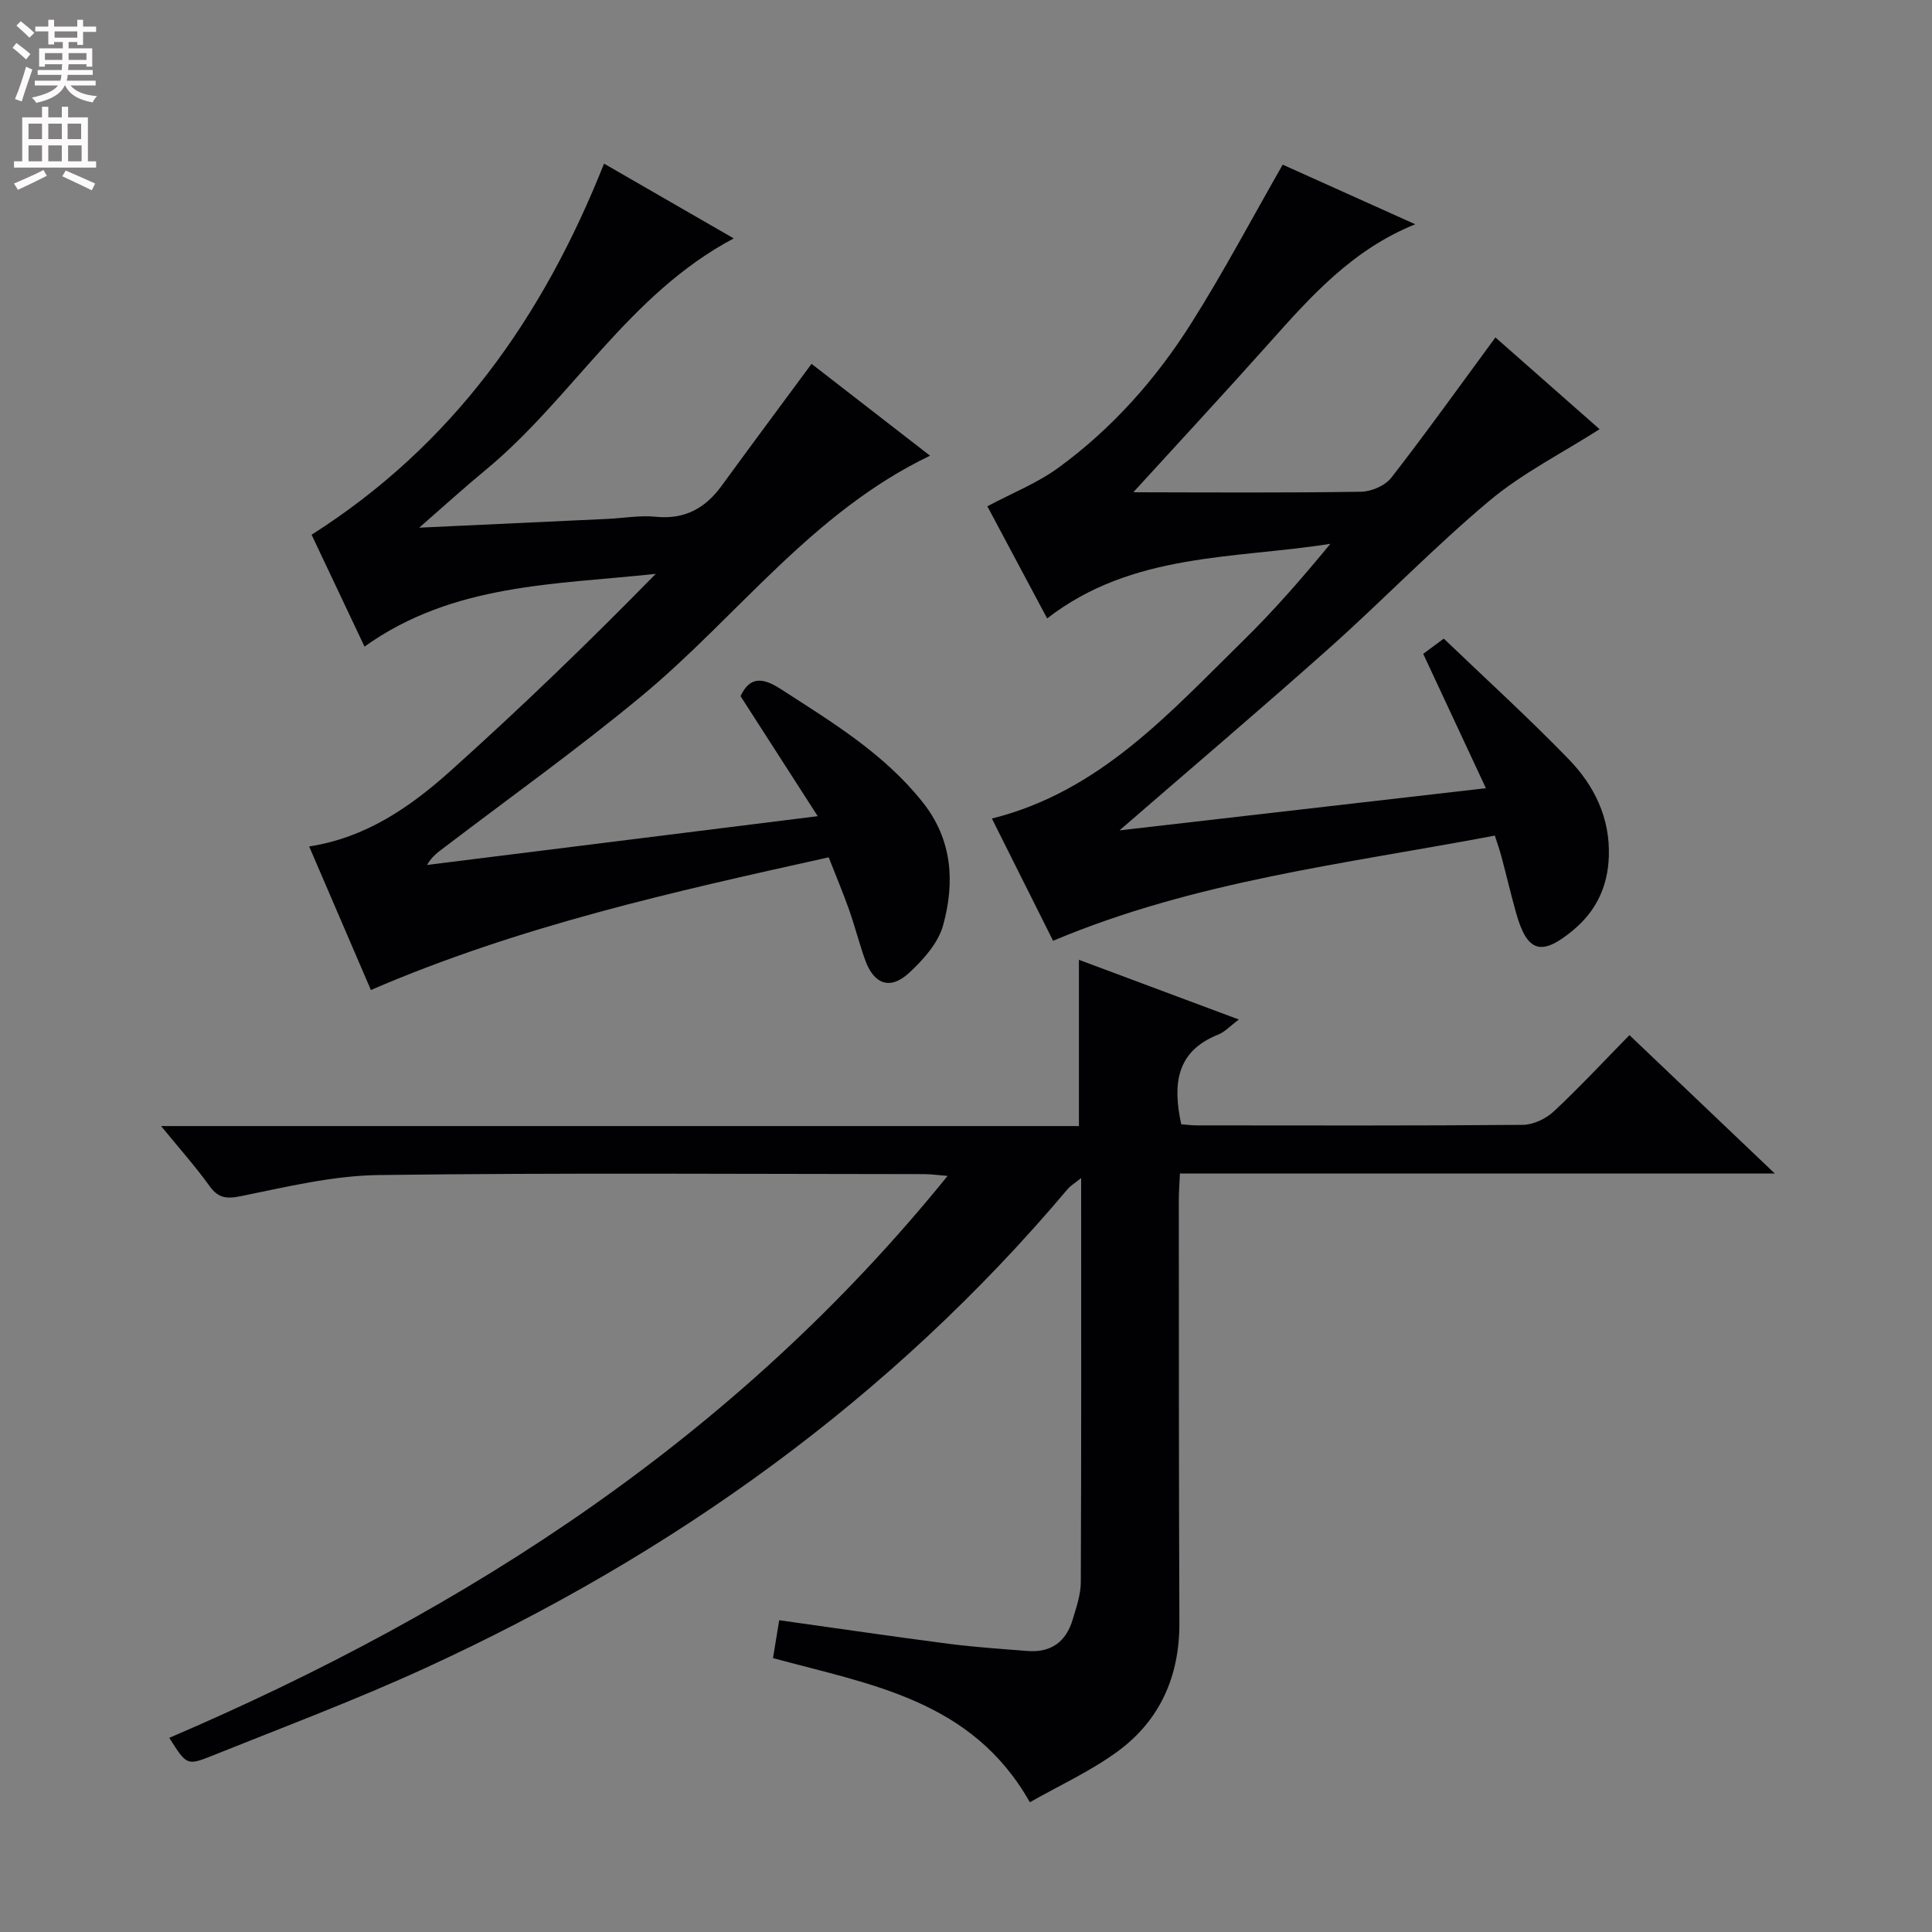 <svg enable-background="new 0 0 400 400" viewBox="0 0 400 400" xmlns="http://www.w3.org/2000/svg"><rect x="0" y="0" width="400" height="400" fill="#808080" stroke="none"/><g fill="#010103"><path d="m160.04 343.29c.45-2.74.85-5.16 1.29-7.84 11.82 1.65 23.44 3.37 35.09 4.88 5.43.7 10.9 1.06 16.36 1.49 4.84.38 7.96-1.94 9.31-6.52.75-2.53 1.67-5.14 1.68-7.72.12-27.64.07-55.27.07-83.68-1.26 1.03-2.18 1.56-2.82 2.32-36.6 43.39-81.6 75.56-132.94 99.12-14.47 6.64-29.43 12.25-44.22 18.19-5.18 2.08-5.25 1.89-8.81-3.73 62.15-26.63 117.6-62.53 161.14-116.34-2.03-.16-3.4-.36-4.76-.37-37.66-.02-75.32-.3-112.98.19-9.52.12-19.06 2.44-28.47 4.35-3.11.63-4.78.47-6.64-2.13-2.88-4.01-6.19-7.71-9.99-12.36h190.03c0-11.63 0-22.69 0-34.42 10.82 4.04 21.59 8.06 33.11 12.36-1.78 1.33-2.88 2.57-4.26 3.11-8.78 3.5-9.44 10.34-7.67 18.58 1 .07 2.12.23 3.24.23 22.5.01 44.99.09 67.49-.11 2.17-.02 4.77-1.26 6.39-2.77 5.34-4.98 10.31-10.34 15.68-15.81 10.05 9.57 19.66 18.72 30.1 28.66-41.6 0-82.25 0-123.17 0-.1 2.26-.23 3.89-.23 5.51.02 29.16 0 58.32.12 87.48.05 11.09-4.01 20.27-12.9 26.74-5.55 4.04-11.92 6.95-18.06 10.44-11.99-21.24-33-24.34-53.18-29.85z"/><path d="m86.79 109.25c13.94-.65 26.49-1.23 39.04-1.82 3.32-.16 6.68-.77 9.94-.44 5.97.6 10.22-1.73 13.62-6.39 6.04-8.29 12.17-16.52 18.63-25.27 7.57 5.87 15.76 12.22 24.54 19.02-24.45 11.71-39.88 33.31-59.7 49.74-13.17 10.92-27.13 20.89-40.75 31.27-1.29.98-2.64 1.87-3.7 3.72 26.55-3.32 53.09-6.63 80.89-10.1-5.6-8.72-10.68-16.62-15.98-24.85 1.76-3.74 4.18-4.14 8.21-1.54 10.63 6.86 21.45 13.37 29.5 23.5 6.18 7.78 6.68 16.6 4.23 25.49-1.02 3.69-4.13 7.16-7.07 9.87-3.9 3.59-7.28 2.34-9.08-2.72-1.22-3.43-2.12-6.98-3.33-10.41s-2.63-6.79-4.21-10.82c-32.09 7.11-64.04 14.21-94.78 27.47-4.3-10-8.48-19.71-12.78-29.72 11.71-1.8 20.89-8.14 29.18-15.57 14.59-13.08 28.71-26.7 42.57-40.87-20.81 2.26-41.96 1.95-60.29 15.06-3.94-8.34-7.61-16.09-10.96-23.16 29.24-18.58 47.86-44.9 60.55-76.83 8.75 5.05 17.42 10.05 26.85 15.48-21.81 11.56-33.4 33.11-51.38 47.95-4.31 3.55-8.43 7.31-13.74 11.94z"/><path d="m309.49 173c-31.12 5.89-62.07 9.4-91.46 21.78-4.28-8.54-8.42-16.82-12.67-25.31 22.35-5.58 36.75-21.86 52.03-36.83 6.38-6.25 12.25-13.01 18.05-20.05-20.05 3.16-41.03 1.8-58.64 15.45-4.39-8.23-8.42-15.8-12.38-23.22 5.04-2.69 10.29-4.76 14.71-7.98 11.14-8.12 20.24-18.39 27.56-30 6.63-10.5 12.45-21.51 18.88-32.75 8.52 3.83 17.56 7.9 27.44 12.34-13.05 5.28-21.58 14.9-30.17 24.52-9.53 10.68-19.26 21.17-28.91 31.74-.58-.41-1.15-.82-1.73-1.23 1.03.16 2.06.46 3.09.46 15.5.03 31 .13 46.49-.11 2.15-.03 5-1.27 6.28-2.91 7.3-9.4 14.23-19.09 21.55-29.04 6.66 5.87 14.32 12.61 21.57 19-7.75 4.95-15.96 9.08-22.82 14.82-11.46 9.61-21.89 20.45-33.06 30.42-14.13 12.61-28.58 24.86-43.52 37.82 25.2-2.9 49.89-5.74 75.86-8.73-4.47-9.57-8.62-18.47-12.98-27.82.93-.69 2.18-1.61 4.26-3.15 8.72 8.36 17.56 16.4 25.86 24.96 5.3 5.47 8.6 12.15 8.31 20.18-.22 6.21-2.63 11.26-7.36 15.2-6.59 5.5-9.54 4.63-11.83-3.52-1.08-3.83-1.98-7.71-3.01-11.56-.36-1.4-.86-2.78-1.4-4.48z"/></g><path d="m2.6 9.9.8-1c.9.7 1.9 1.4 2.9 2.3l-.9 1.1c-1.1-1-2-1.8-2.8-2.4zm.5 10.6c.9-2.1 1.6-4.3 2.3-6.7.4.2.8.4 1.3.6-.7 2.1-1.5 4.3-2.2 6.6zm.3-15.2.9-.9c1 .8 2 1.6 2.8 2.4l-1 1c-.9-.9-1.8-1.7-2.7-2.5zm12.6-1.2h1.2v1.4h2.7v1.1h-2.7v2.7h-1.2v-.6h-1.8v1.3h4.9v3.8h-1.2v-.5h-3.7c0 .4-.1.9-.1 1.2h5.1v1h-5.2c0 .5-.1.9-.2 1.2h6v1h-5.2c1.1 1.3 2.9 2 5.5 2.2-.4.4-.7.8-.9 1.3-2.9-.5-4.8-1.6-5.7-3.5h-.1c-.8 1.7-2.7 2.9-5.9 3.6-.2-.4-.6-.8-.9-1.1 2.8-.6 4.6-1.4 5.4-2.5h-4.8v-1h5.3c.1-.3.2-.7.2-1.2h-4.9v-1h5c0-.4 0-.8.1-1.2h-3.6v.5h-1.2v-3.8h4.9v-1.3h-1.8v.5h-1.2v-2.7h-2.7v-1h2.7v-1.4h1.2v1.4h4.8zm-6.7 8.3h3.6c0-.4 0-.9 0-1.4h-3.6zm1.9-4.6h4.8v-1.3h-4.7v1.3zm6.7 3.2h-3.7v1.4h3.7z" fill="#fcfafa"/><path d="m8.7 22.1h1.3v2.2h2.8v-2.2h1.3v2.2h4.1v9.1h1.7v1.3h-17v-1.3h1.7v-9.1h4.1zm.3 13.1.7 1.2c-1.8.9-3.8 1.9-6 2.9-.2-.4-.5-.8-.8-1.3 2.3-1 4.4-1.9 6.1-2.8zm-3.1-6.4h2.8v-3.2h-2.8zm0 4.6h2.8v-3.3h-2.8zm4.1-4.6h2.8v-3.2h-2.8zm0 4.6h2.8v-3.3h-2.8zm3.6 1.9c2.1.9 4.1 1.8 6.1 2.7l-.7 1.4c-2.2-1.1-4.2-2-6.1-2.9zm3.2-9.7h-2.8v3.2h2.8zm-2.7 7.8h2.8v-3.3h-2.8z" fill="#fcfafa"/></svg>